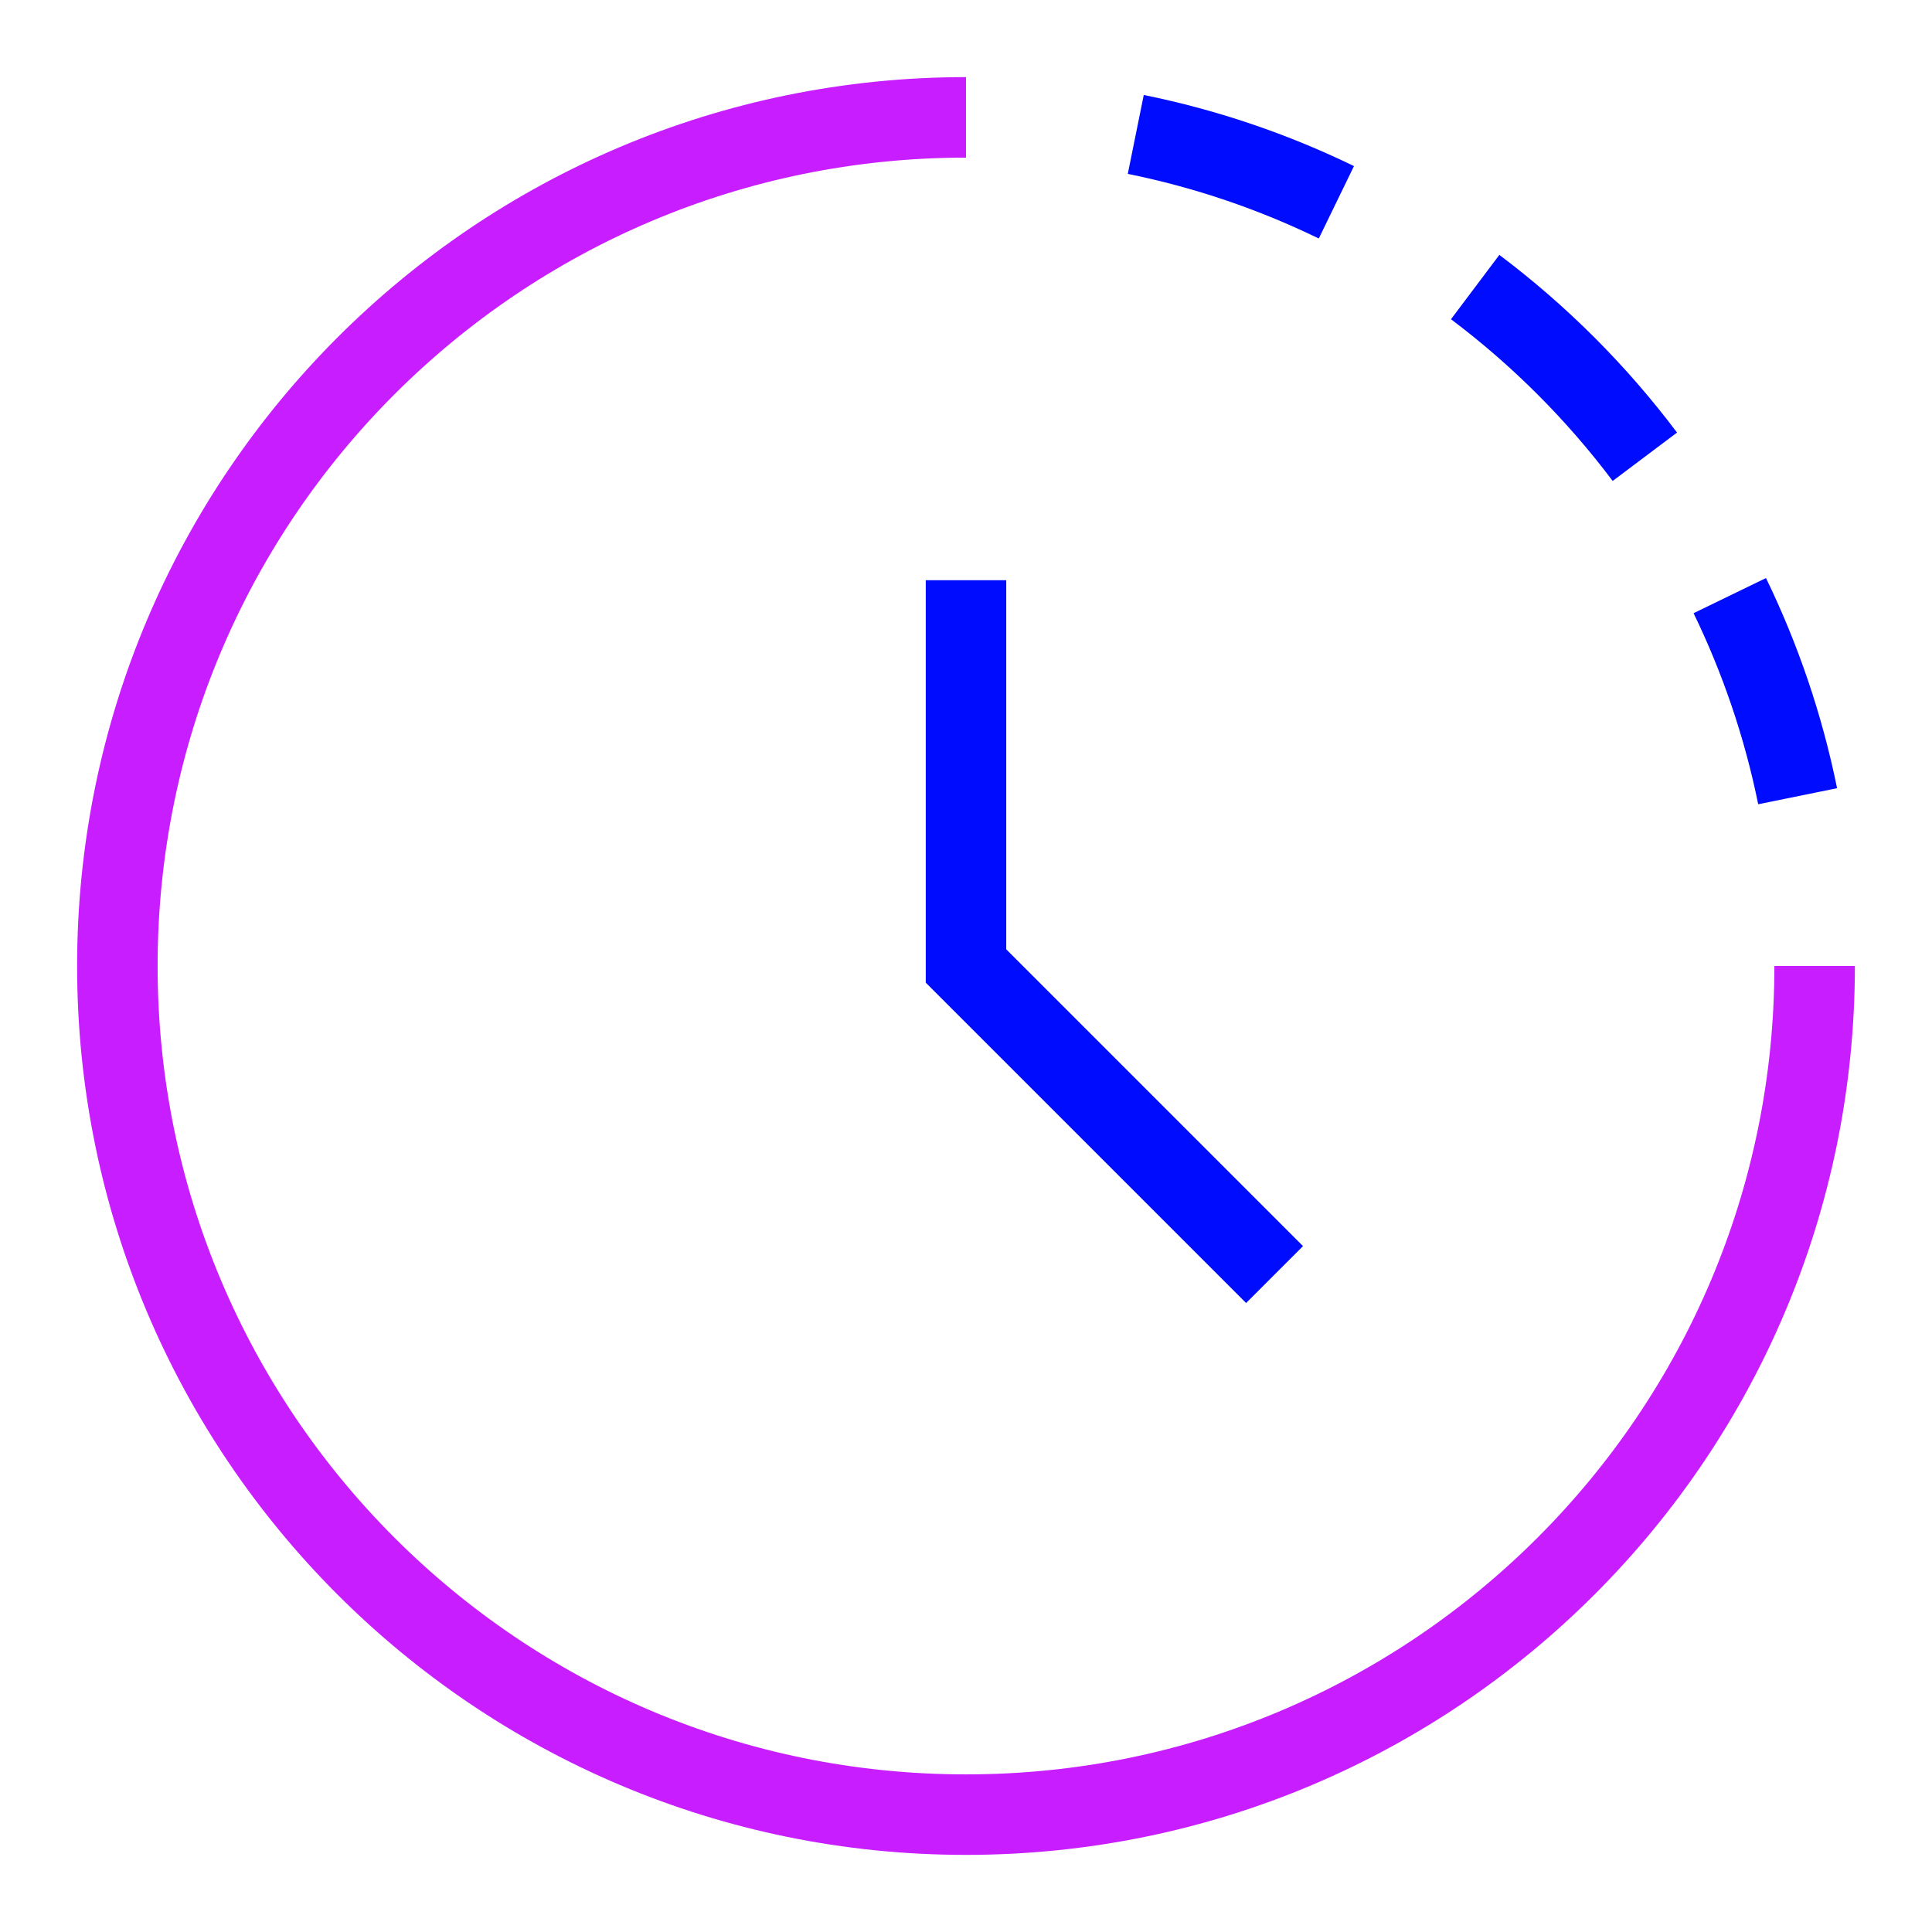 <svg xmlns="http://www.w3.org/2000/svg" fill="none" viewBox="-0.5 -0.5 24 24" id="Time-Lapse--Streamline-Sharp-Neon">
  <desc>
    Time Lapse Streamline Icon: https://streamlinehq.com
  </desc>
  <g id="time-lapse--time-lapse-mode-photo-picture-image-setting">
    <path id="Ellipse 445" stroke="#c71dff" d="M22.042 11.5c0 5.822 -4.72 10.542 -10.542 10.542 -5.822 0 -10.542 -4.72 -10.542 -10.542C0.958 5.678 5.678 0.958 11.5 0.958" stroke-width="1"></path>
    <path id="Ellipse 446" stroke="#000cfe" d="M21.831 9.391c-0.178 -0.875 -0.464 -1.711 -0.843 -2.492" stroke-width="1"></path>
    <path id="Ellipse 448" stroke="#000cfe" d="M19.933 5.174c-0.6 -0.798 -1.31 -1.508 -2.108 -2.108" stroke-width="1"></path>
    <path id="Ellipse 449" stroke="#000cfe" d="M16.101 2.013c-0.782 -0.38 -1.617 -0.666 -2.492 -0.843" stroke-width="1"></path>
    <path id="Vector 3844" stroke="#000cfe" d="M11.5 6.708v4.792l3.833 3.833" stroke-width="1"></path>
  </g>
</svg>